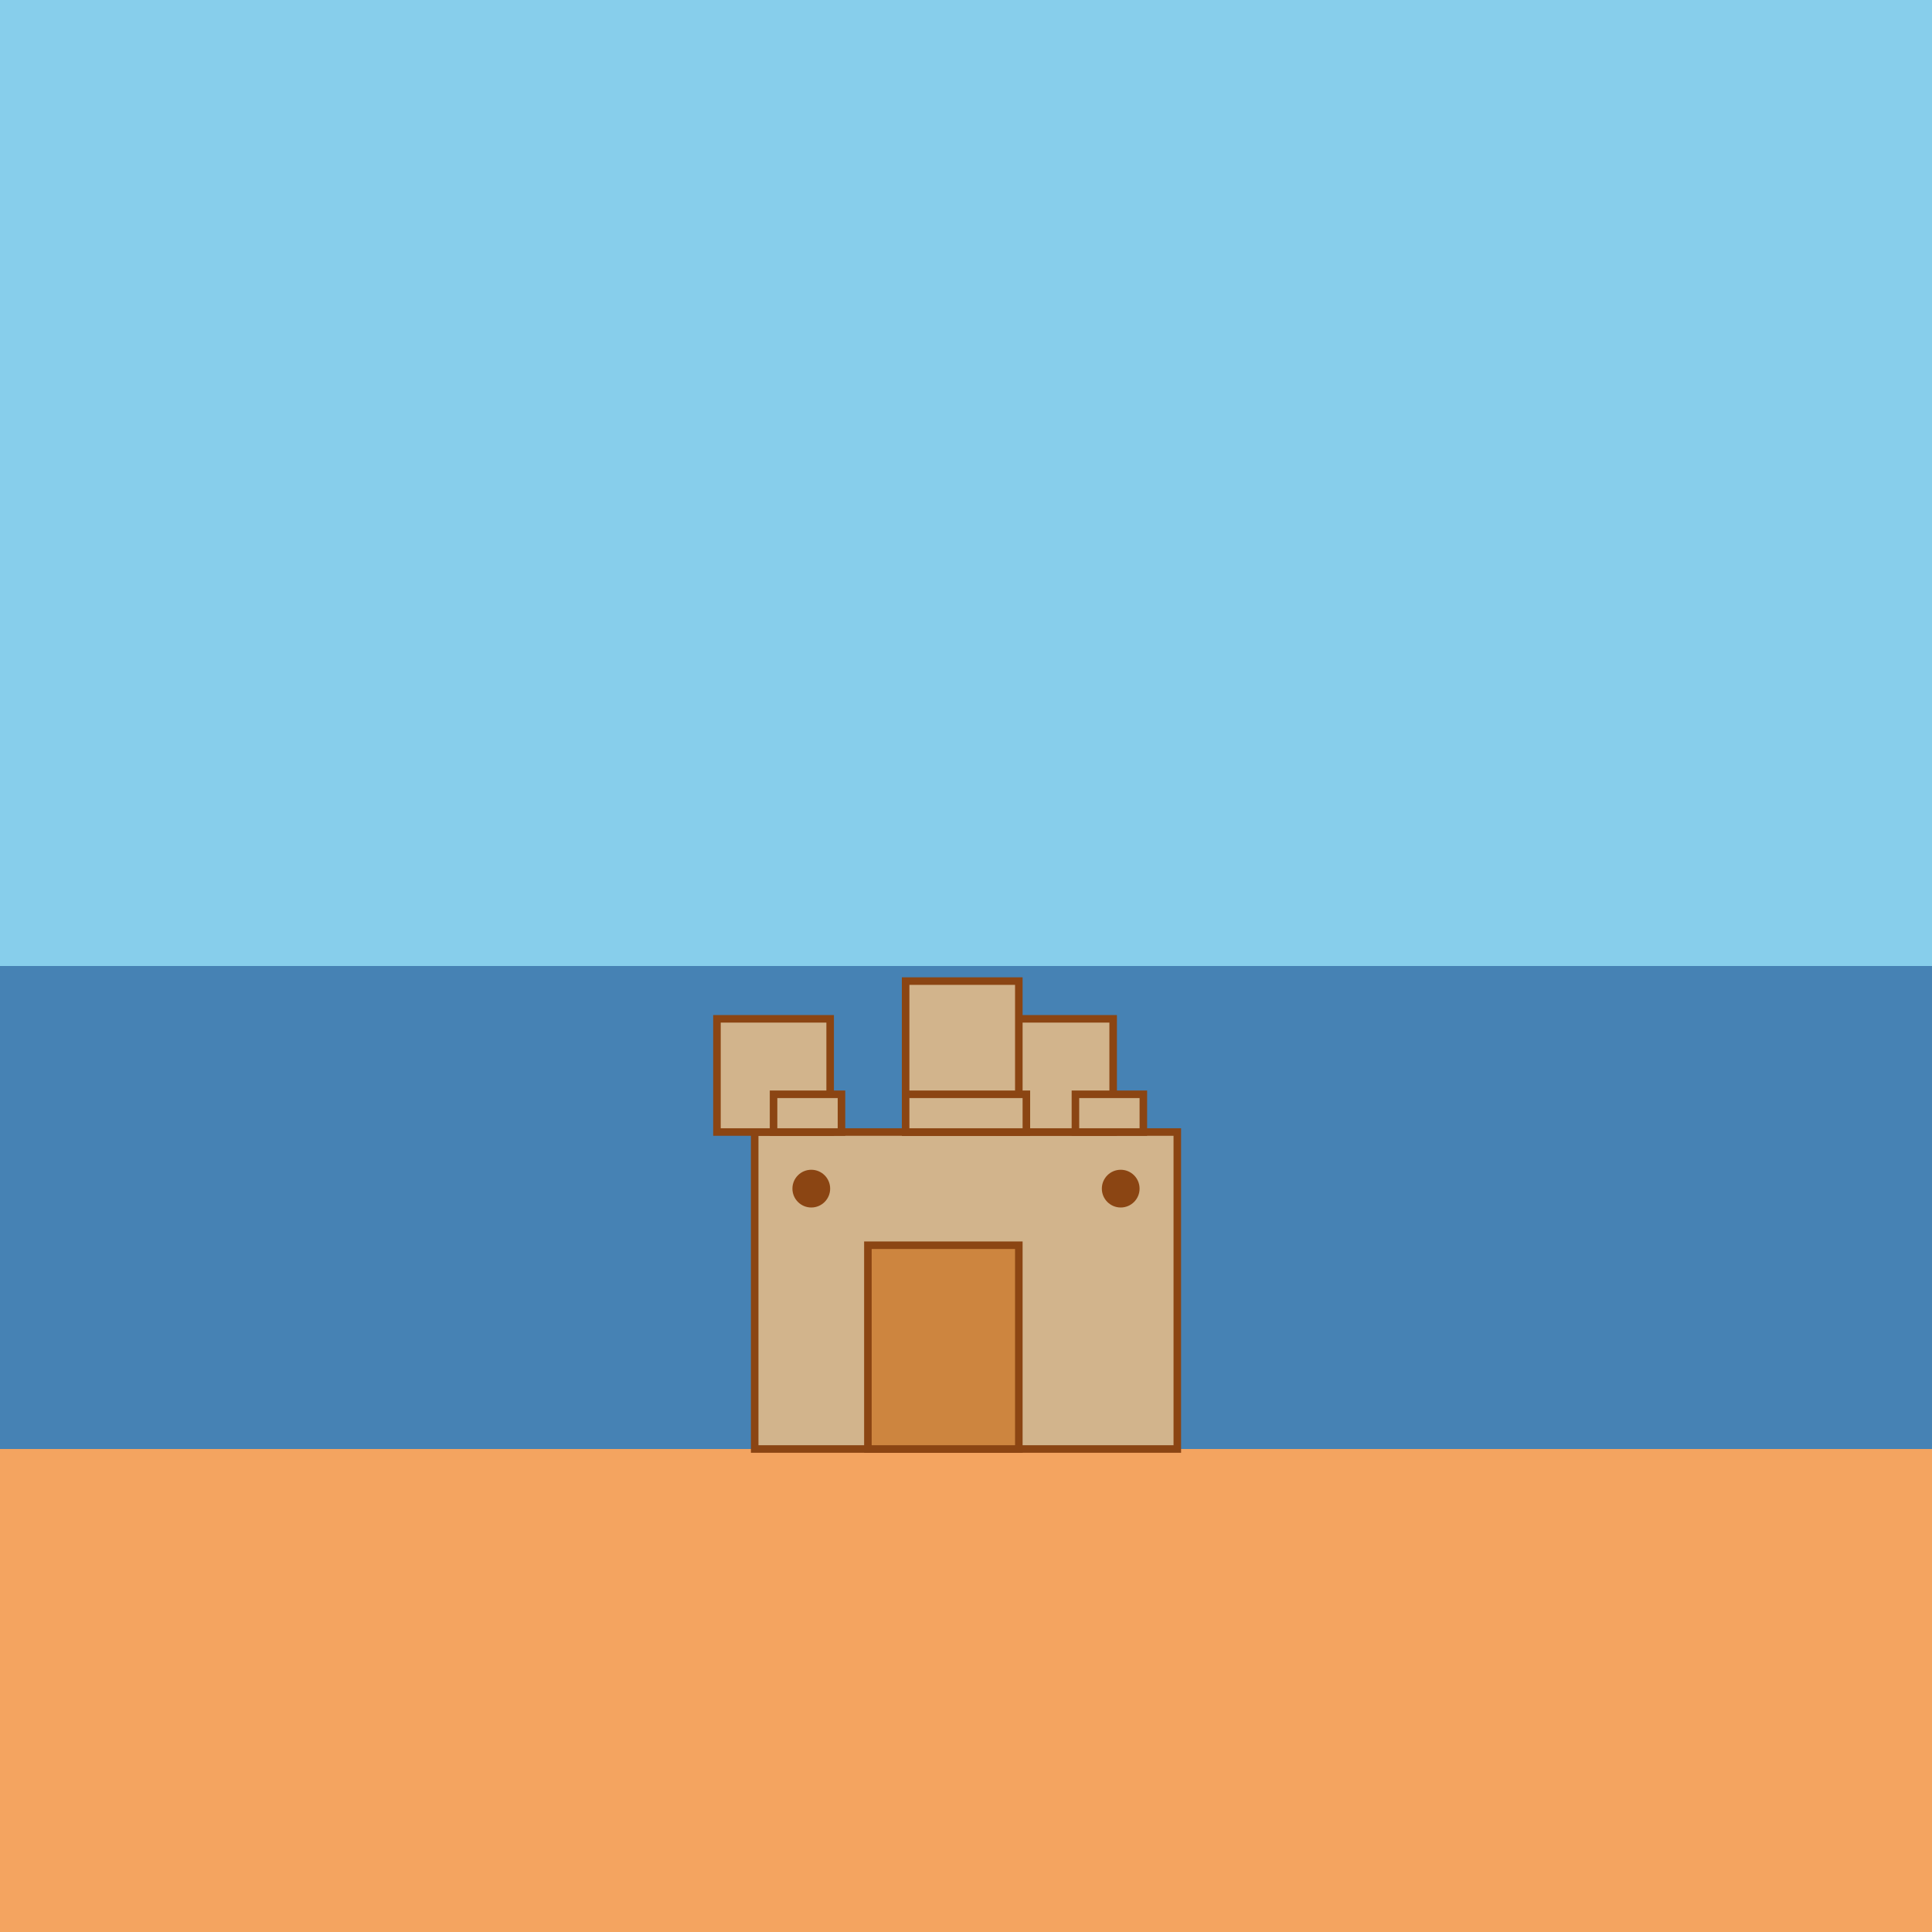<svg viewBox="0 0 512 512" xmlns="http://www.w3.org/2000/svg">
  <!-- Draw the sky -->
  <rect x="0" y="0" width="512" height="256" fill="#87CEEB" />
  <!-- Draw the water -->
  <rect x="0" y="256" width="512" height="128" fill="#4682B4" />
  <!-- Draw the sand -->
  <rect x="0" y="384" width="512" height="128" fill="#F4A460" />
  
  <!-- Draw the base of the sandcastle -->
  <rect x="200" y="300" width="112" height="84" fill="#D2B48C" stroke="#8B4513" stroke-width="2"/>

  <!-- Draw the turrets -->
  <rect x="190" y="270" width="30" height="30" fill="#D2B48C" stroke="#8B4513" stroke-width="2"/>
  <rect x="265" y="270" width="30" height="30" fill="#D2B48C" stroke="#8B4513" stroke-width="2"/>
  <rect x="240" y="260" width="30" height="40" fill="#D2B48C" stroke="#8B4513" stroke-width="2"/>

  <!-- Draw the crenellations -->
  <rect x="240" y="290" width="32" height="10" fill="#D2B48C" stroke="#8B4513" stroke-width="2"/>
  <rect x="205" y="290" width="18" height="10" fill="#D2B48C" stroke="#8B4513" stroke-width="2"/>
  <rect x="285" y="290" width="18" height="10" fill="#D2B48C" stroke="#8B4513" stroke-width="2"/>

  <!-- Draw the door of the sandcastle -->
  <rect x="230" y="330" width="40" height="54" fill="#CD853F" stroke="#8B4513" stroke-width="2"/>

  <!-- Draw some windows -->
  <circle cx="215" cy="315" r="5" fill="#8B4513"/>
  <circle cx="297" cy="315" r="5" fill="#8B4513"/>
</svg>